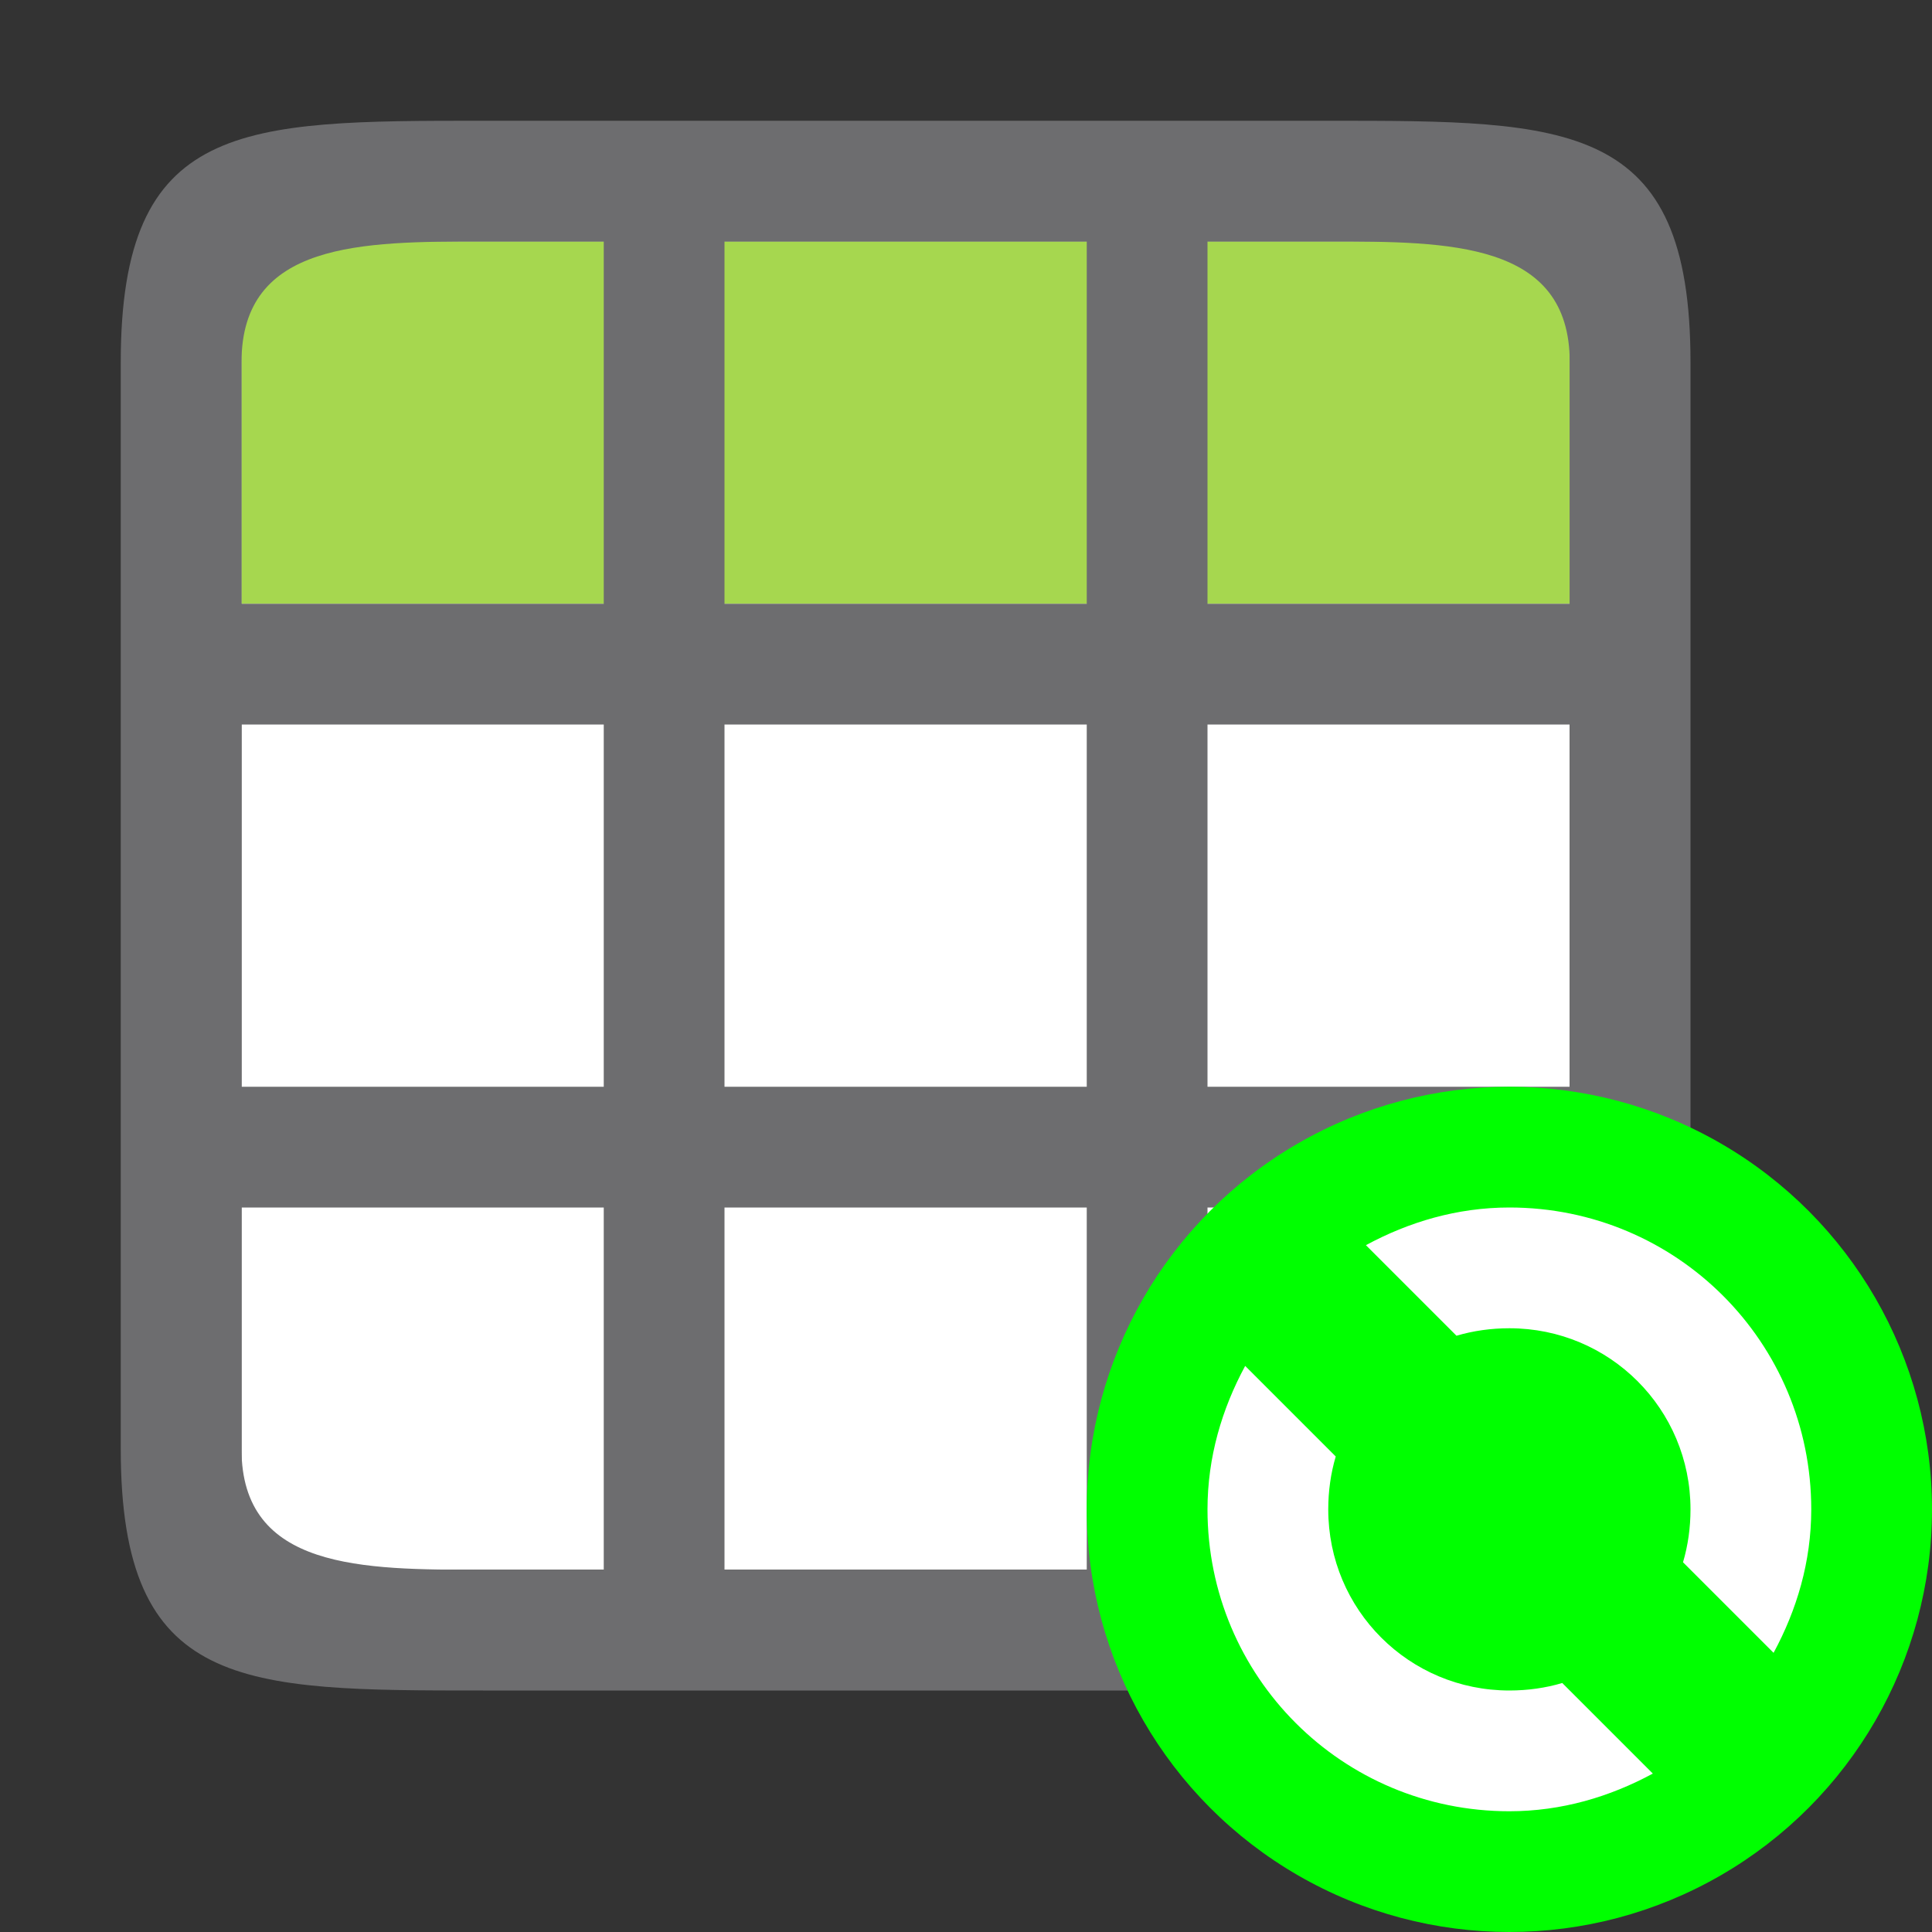 <?xml version="1.0" encoding="UTF-8" standalone="no"?>
<svg
   xmlns:dc="http://purl.org/dc/elements/1.1/"
   xmlns:cc="http://creativecommons.org/ns#"
   xmlns:rdf="http://www.w3.org/1999/02/22-rdf-syntax-ns#"
   xmlns:svg="http://www.w3.org/2000/svg"
   xmlns="http://www.w3.org/2000/svg"
   xmlns:sodipodi="http://sodipodi.sourceforge.net/DTD/sodipodi-0.dtd"
   xmlns:inkscape="http://www.inkscape.org/namespaces/inkscape"
   viewBox="0 0 16 16"
   version="1.1"
   id="svg6"
   sodipodi:docname="sc_dataarearefresh.svg"
   inkscape:export-filename="/home/jupiter007/Libreoffice yaru theme fullcolor/build/cmd/sc_dataarearefresh.png"
   inkscape:export-xdpi="96"
   inkscape:export-ydpi="96"
   inkscape:version="1.0.1 (3bc2e813f5, 2020-09-07)">
  <rect x="0" y="0" width="16" height="16" fill="#333333" stroke="none"/>
  <defs
     id="defs10" />
  <sodipodi:namedview
     pagecolor="#ffffff"
     bordercolor="#666666"
     borderopacity="1"
     objecttolerance="10"
     gridtolerance="10"
     guidetolerance="10"
     inkscape:pageopacity="0"
     inkscape:pageshadow="2"
     inkscape:window-width="1920"
     inkscape:window-height="1011"
     id="namedview8"
     showgrid="true"
     inkscape:zoom="29.5"
     inkscape:cx="0.83861608"
     inkscape:cy="8.1584769"
     inkscape:window-x="0"
     inkscape:window-y="0"
     inkscape:window-maximized="1"
     inkscape:current-layer="svg6"
     inkscape:document-rotation="0">
    <inkscape:grid
       type="xygrid"
       id="grid840" />
  </sodipodi:namedview>
  <rect
     style="opacity:1;fill:#ffffff;fill-opacity:1;fill-rule:evenodd;stroke:none;stroke-width:0.25;stroke-linecap:round;stroke-linejoin:round"
     id="rect855"
     width="11"
     height="11"
     x="2"
     y="2" />
  <rect
     style="opacity:1;fill:#a6d74f;fill-opacity:1;fill-rule:evenodd;stroke:none;stroke-width:2;stroke-linecap:butt;stroke-linejoin:round;stroke-miterlimit:4;stroke-dasharray:none;stroke-opacity:1"
     id="rect845"
     width="11"
     height="3"
     x="2"
     y="2" />
  <path
     id="rect835"
     style="opacity:1;fill:#6d6d6f;fill-opacity:1;fill-rule:evenodd;stroke:none;stroke-width:0.25;stroke-linecap:round;stroke-linejoin:round"
     d="m 1,3 v 9 C 1,14 2,14 4,14 h 1 1 3 1 1 c 2,0 3,0 3,-2 V 3 C 14,1 13,1 11,1 H 4 C 2,1 1,1 1,3 Z M 2,3 C 2,2 3,2 4,2 H 5 V 5 H 2 Z M 6,2 H 9 V 5 H 6 Z m 4,0 h 1 c 1,0 2,0 2,1 V 5 H 10 Z M 2,6 H 5 V 9 H 2 Z M 6,6 H 9 V 9 H 6 Z m 4,0 h 3 v 3 h -3 z m -8,4 h 3 v 3 H 4 C 3,13 2,13 2,12 Z m 4,0 h 3 v 3 H 6 Z m 4,0 h 3 v 2 c 0,1 -1,1 -2,1 h -1 z"
     sodipodi:nodetypes="cccccccccccccccccccccccccccccccccccccccccccccccccccccccccccccc" />
  <circle
     style="opacity:1;vector-effect:none;fill:#00ff00;fill-opacity:1;stroke:none;stroke-width:3.5;stroke-linecap:butt;stroke-linejoin:round;stroke-miterlimit:4;stroke-dasharray:none;stroke-dashoffset:0;stroke-opacity:1"
     id="path2644"
     cy="12.5"
     cx="12.5"
     r="3.5" />
  <path
     d="m 12.5,10 c -0.433,0 -0.833,0.12 -1.188,0.312 l 0.75,0.75 C 12.2,11.021 12.349,11 12.5,11 c 0.831,0 1.5,0.669 1.5,1.5 0,0.151 -0.021,0.3 -0.062,0.438 l 0.75,0.75 c 0.192,-0.355 0.312,-0.754 0.312,-1.188 0,-1.385 -1.115,-2.5 -2.5,-2.5 z m -2.188,1.312 C 10.12,11.667 10,12.067 10,12.5 c 0,1.385 1.115,2.5 2.5,2.5 0.433,0 0.833,-0.12 1.188,-0.312 l -0.75,-0.75 C 12.8,13.979 12.651,14 12.5,14 c -0.831,0 -1.5,-0.669 -1.5,-1.5 0,-0.151 0.021,-0.3 0.062,-0.438 z"
     id="path4"
     inkscape:connector-curvature="0"
     style="fill:#ffffff;fill-opacity:1"
     sodipodi:nodetypes="sccssccsscssccsscc" />
</svg>
